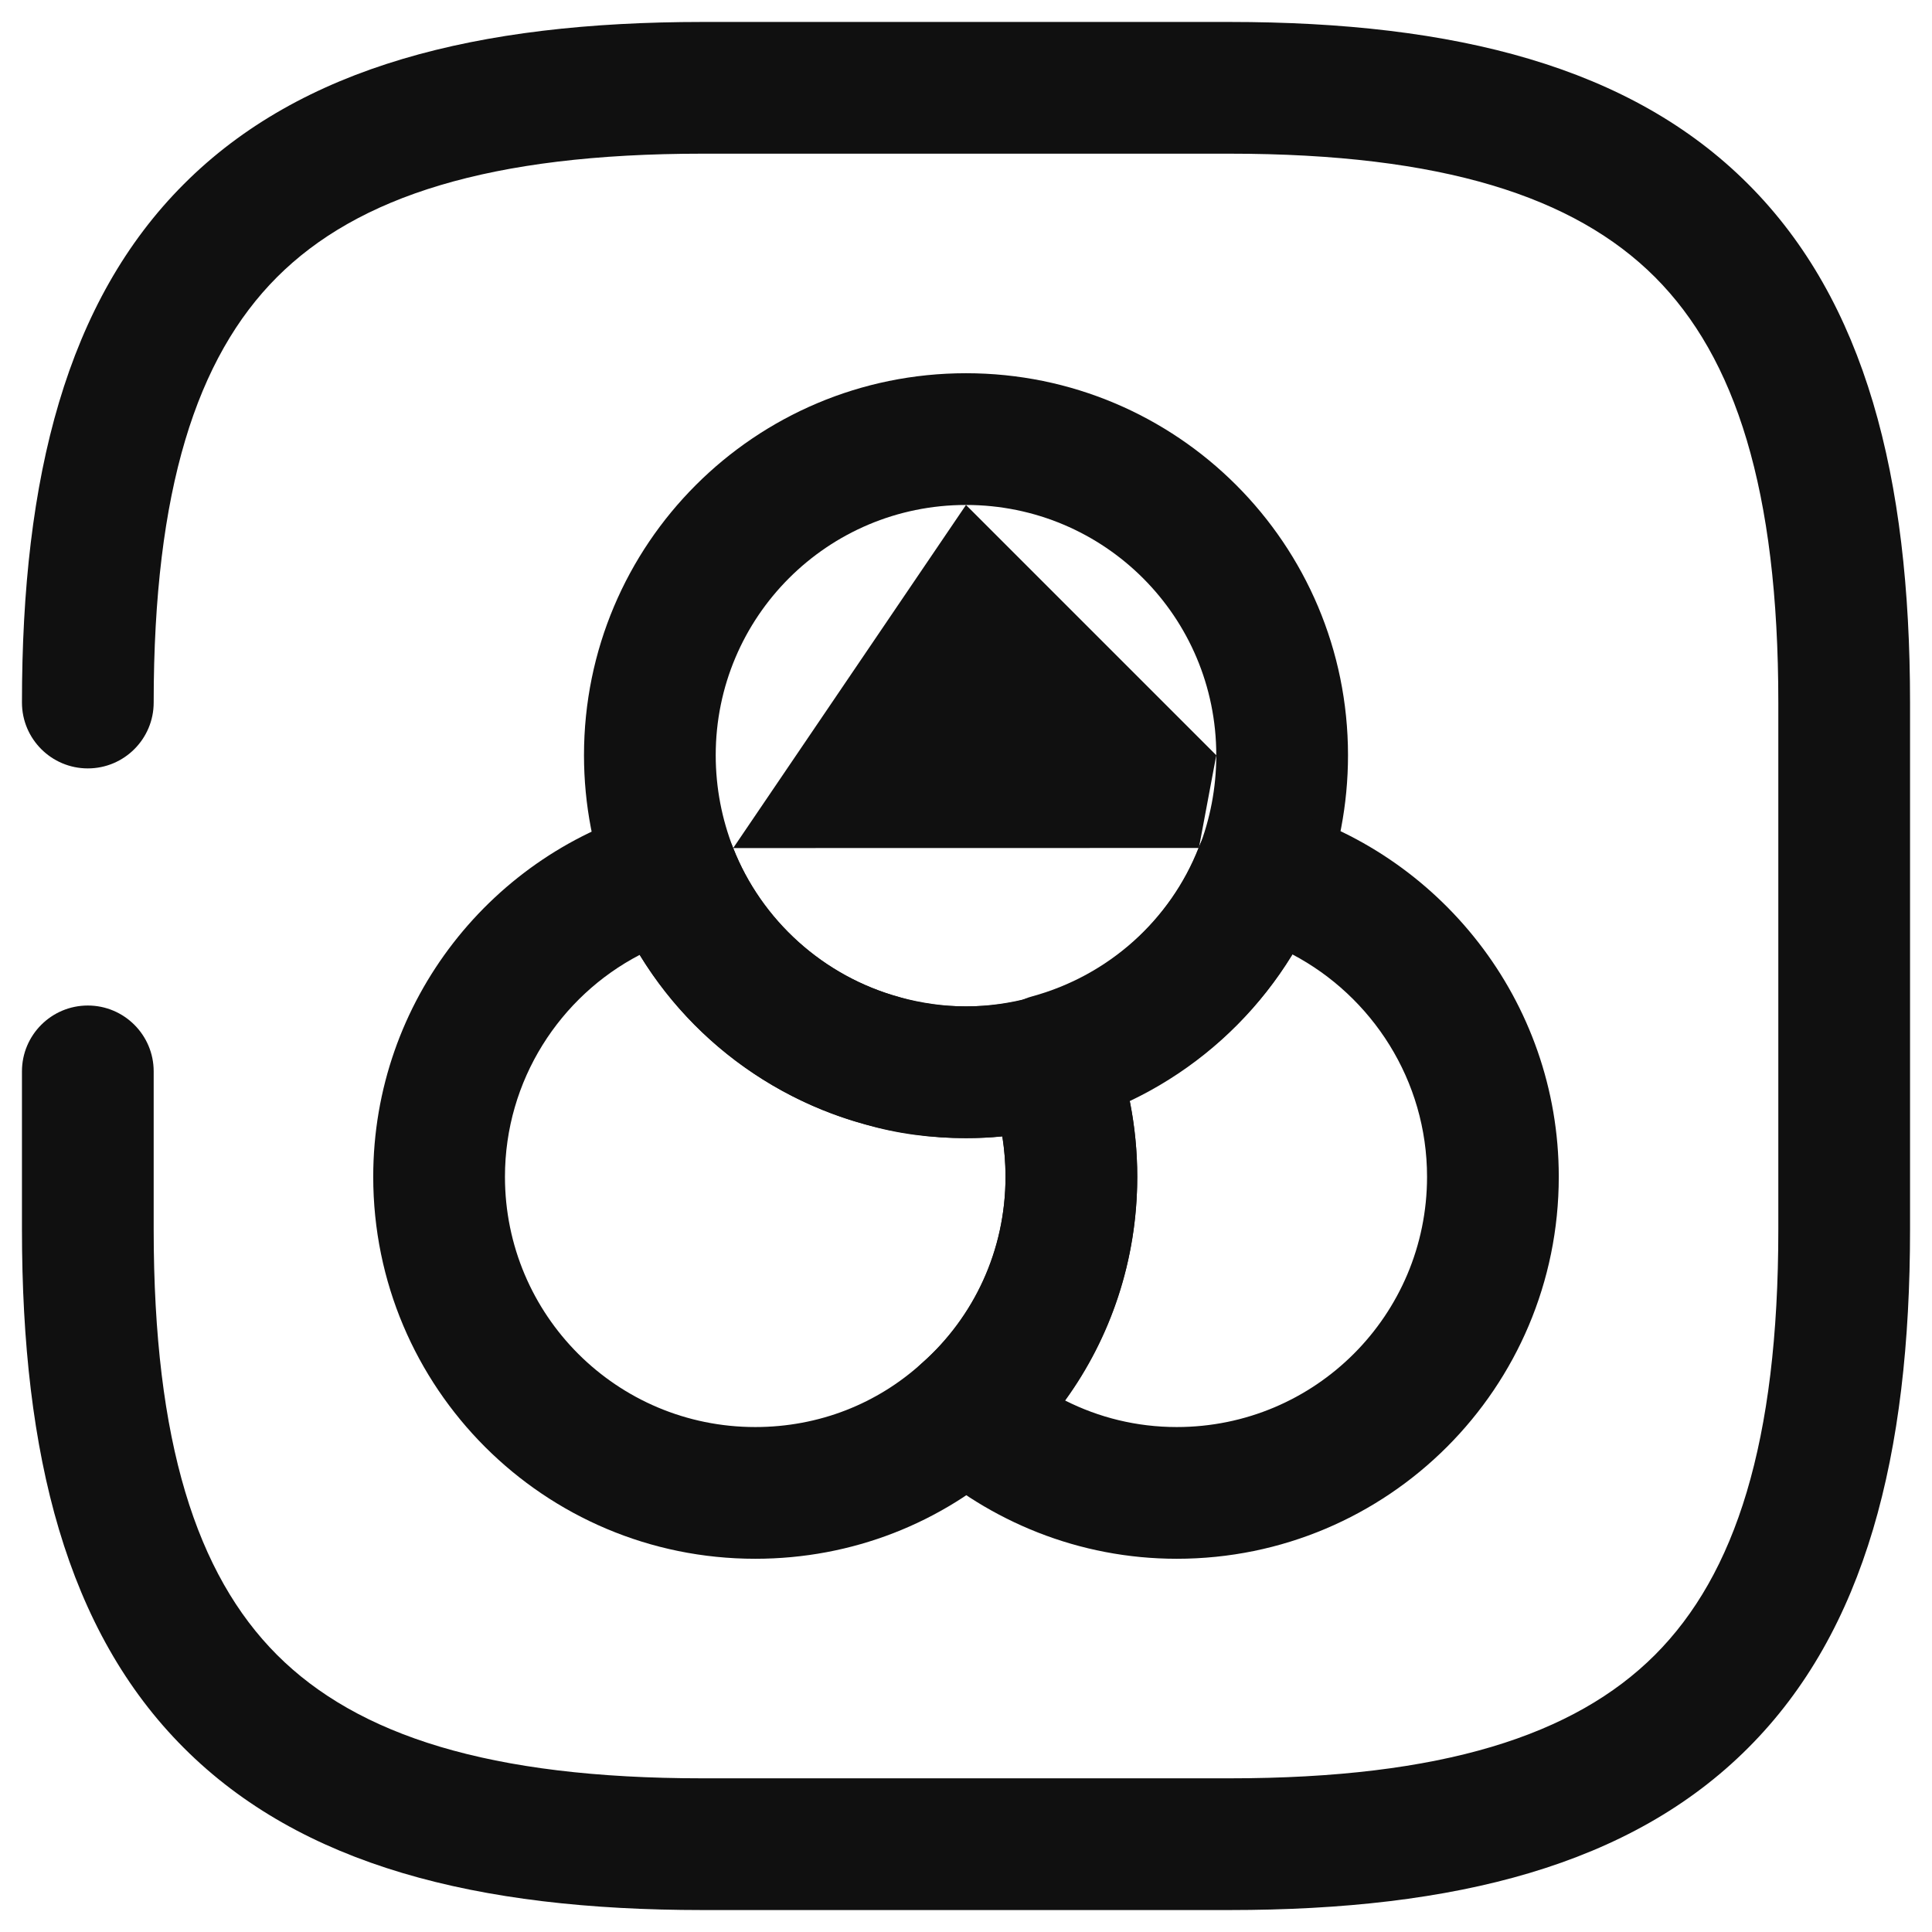 <svg width="22" height="22" viewBox="0 0 22 22" fill="none" xmlns="http://www.w3.org/2000/svg">
<path fill-rule="evenodd" clip-rule="evenodd" d="M7.455 9.206C7.823 9.106 8.208 9.3 8.348 9.655C8.672 10.476 9.376 11.118 10.245 11.356C10.492 11.422 10.746 11.46 11 11.46C11.27 11.46 11.516 11.427 11.735 11.362C12.107 11.25 12.502 11.441 12.646 11.802C12.842 12.29 12.95 12.835 12.95 13.4C12.95 14.68 12.394 15.84 11.502 16.638C10.726 17.34 9.708 17.75 8.6 17.75C6.196 17.75 4.25 15.804 4.25 13.4C4.25 11.393 5.615 9.702 7.455 9.206ZM7.285 10.873C6.377 11.345 5.75 12.301 5.75 13.4C5.75 14.976 7.024 16.25 8.6 16.25C9.331 16.25 9.992 15.981 10.496 15.524L10.501 15.52L10.501 15.52C11.087 14.998 11.45 14.239 11.45 13.4C11.45 13.243 11.437 13.09 11.414 12.941C11.276 12.954 11.138 12.96 11 12.96C10.595 12.96 10.209 12.899 9.857 12.805L9.853 12.804L9.853 12.804C8.769 12.508 7.855 11.804 7.285 10.873Z" fill="#101010"/>
<path fill-rule="evenodd" clip-rule="evenodd" d="M11 5.75C9.425 5.75 8.15 7.024 8.15 8.6C8.15 8.974 8.222 9.332 8.349 9.657M6.65 8.6C6.65 6.196 8.596 4.25 11 4.25C13.405 4.25 15.35 6.196 15.35 8.6C15.35 9.166 15.242 9.708 15.049 10.203L15.048 10.205C14.552 11.463 13.478 12.441 12.148 12.804L12.144 12.805L12.144 12.805C11.791 12.899 11.406 12.96 11 12.96C10.614 12.96 10.223 12.914 9.844 12.801C8.521 12.437 7.448 11.473 6.952 10.203L6.952 10.203C6.759 9.708 6.65 9.166 6.65 8.6ZM11 5.75C12.576 5.75 13.85 7.024 13.85 8.6L11 5.75ZM13.85 8.6C13.85 8.974 13.779 9.331 13.652 9.656L13.85 8.6ZM13.652 9.656C13.328 10.477 12.623 11.118 11.755 11.356C11.508 11.422 11.254 11.46 11 11.46C10.73 11.46 10.484 11.427 10.266 11.362L10.248 11.356C9.375 11.118 8.672 10.485 8.349 9.657" fill="#101010"/>
<path fill-rule="evenodd" clip-rule="evenodd" d="M13.651 9.647C13.791 9.289 14.179 9.095 14.55 9.197C16.384 9.704 17.75 11.392 17.75 13.4C17.75 15.804 15.804 17.75 13.4 17.75C12.286 17.75 11.271 17.325 10.501 16.64C10.341 16.497 10.249 16.292 10.25 16.077C10.251 15.863 10.344 15.658 10.505 15.517C11.085 15.007 11.45 14.251 11.45 13.4C11.45 13.026 11.378 12.668 11.251 12.343C11.174 12.145 11.184 11.923 11.28 11.733C11.376 11.543 11.547 11.402 11.753 11.346C12.625 11.108 13.328 10.475 13.651 9.647ZM14.715 10.867C14.275 11.588 13.631 12.167 12.863 12.529C12.92 12.81 12.95 13.102 12.95 13.4C12.95 14.351 12.648 15.233 12.129 15.948C12.513 16.142 12.944 16.25 13.4 16.25C14.976 16.25 16.25 14.976 16.25 13.4C16.25 12.303 15.624 11.345 14.715 10.867Z" fill="#101010"/>
<path fill-rule="evenodd" clip-rule="evenodd" d="M2.095 2.095C3.429 0.76 5.426 0.25 8 0.25H14C16.574 0.25 18.571 0.76 19.905 2.095C21.24 3.429 21.75 5.426 21.75 8V14C21.75 16.574 21.24 18.571 19.905 19.905C18.571 21.24 16.574 21.75 14 21.75H8C5.426 21.75 3.429 21.24 2.095 19.905C0.76 18.571 0.25 16.574 0.25 14V12.2C0.25 11.786 0.586 11.45 1 11.45C1.414 11.45 1.75 11.786 1.75 12.2V14C1.75 16.426 2.24 17.929 3.155 18.845C4.071 19.76 5.574 20.25 8 20.25H14C16.426 20.25 17.929 19.76 18.845 18.845C19.76 17.929 20.25 16.426 20.25 14V8C20.25 5.574 19.76 4.071 18.845 3.155C17.929 2.24 16.426 1.75 14 1.75H8C5.574 1.75 4.071 2.24 3.155 3.155C2.24 4.071 1.75 5.574 1.75 8C1.75 8.414 1.414 8.75 1 8.75C0.586 8.75 0.25 8.414 0.25 8C0.25 5.426 0.76 3.429 2.095 2.095Z" fill="#101010"/>
</svg>
